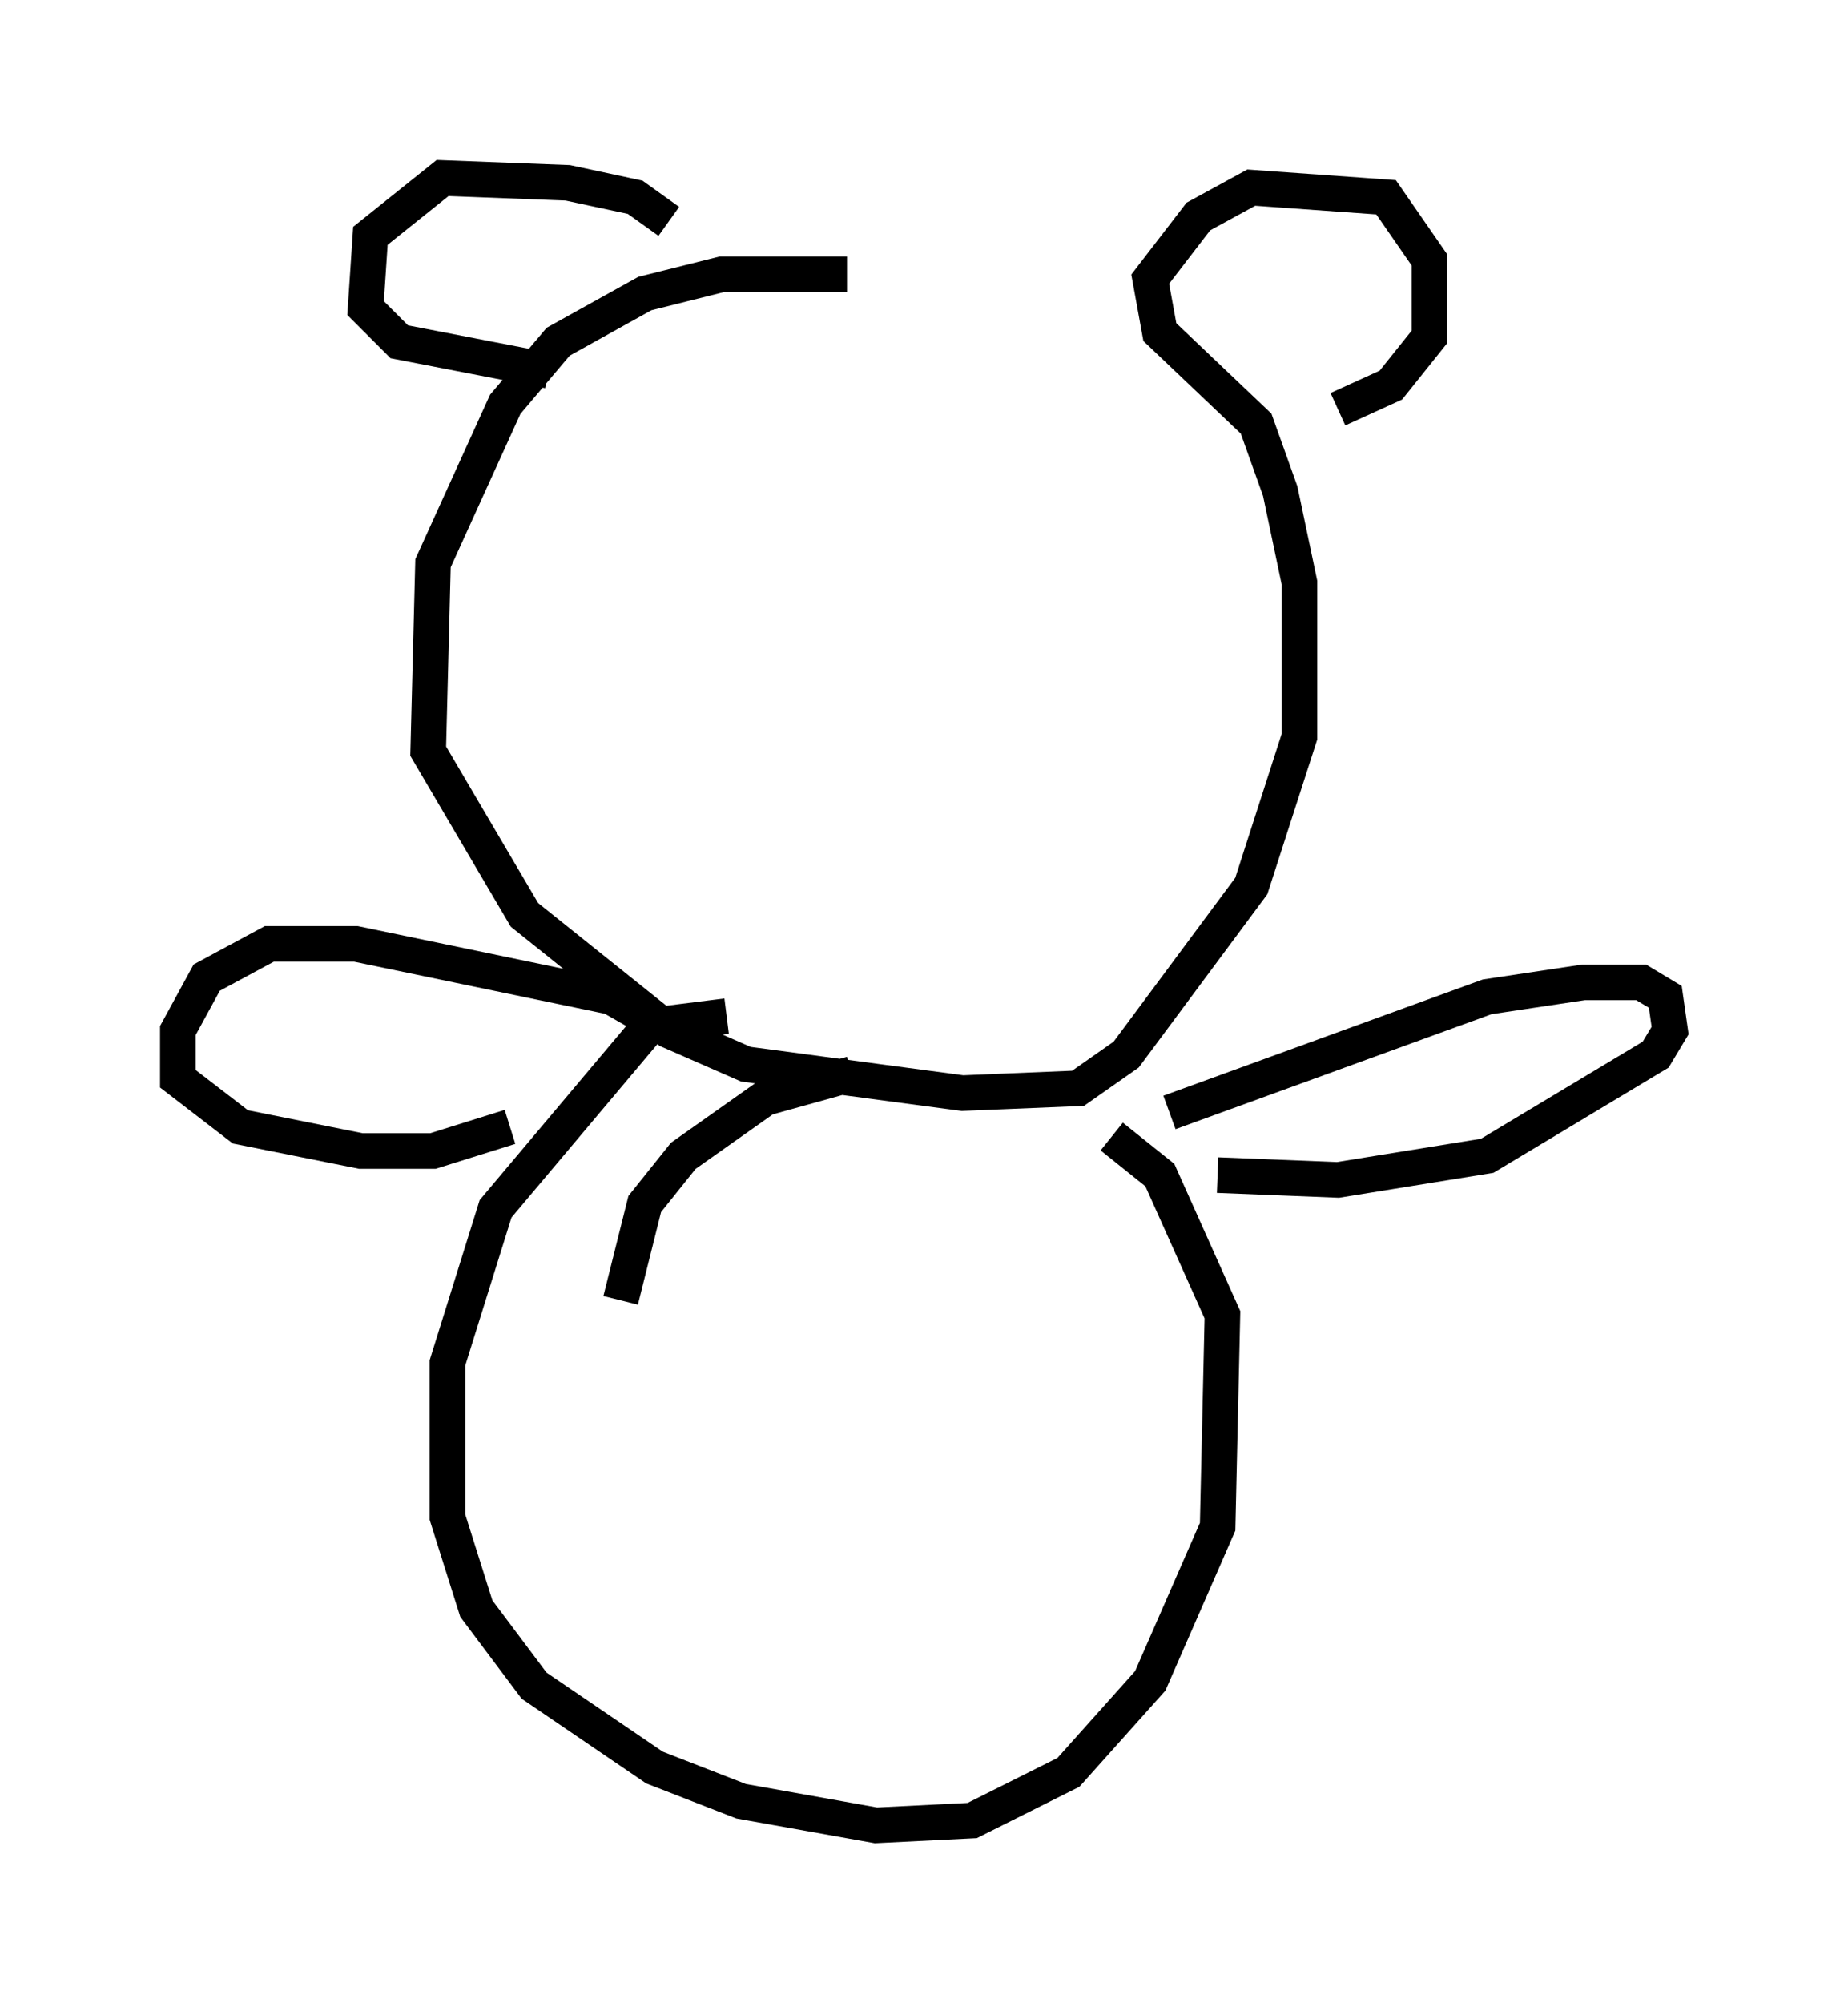 <?xml version="1.0" encoding="utf-8" ?>
<svg baseProfile="full" height="56.278" version="1.1" width="51.948" xmlns="http://www.w3.org/2000/svg" xmlns:ev="http://www.w3.org/2001/xml-events" xmlns:xlink="http://www.w3.org/1999/xlink"><defs /><rect fill="white" height="56.278" width="51.948" x="0" y="0" /><path d="M32.605, 9.059 m-8.796, -1.353 l-3.518, 0.0 -2.165, 0.541 l-2.436, 1.353 -1.488, 1.759 l-2.03, 4.465 -0.135, 5.277 l2.706, 4.601 4.059, 3.248 l2.165, 0.947 6.089, 0.812 l3.248, -0.135 1.353, -0.947 l3.518, -4.736 1.353, -4.195 l0.0, -4.33 -0.541, -2.571 l-0.677, -1.894 -2.706, -2.571 l-0.271, -1.488 1.353, -1.759 l1.488, -0.812 3.789, 0.271 l1.218, 1.759 0.0, 2.165 l-1.083, 1.353 -1.488, 0.677 m-18.809, -5.277 l-0.947, -0.677 -1.894, -0.406 l-3.518, -0.135 -2.03, 1.624 l-0.135, 2.03 0.947, 0.947 l4.195, 0.812 m5.007, 18.132 l-2.165, 0.271 -4.33, 5.142 l-1.353, 4.33 0.0, 4.33 l0.812, 2.571 1.624, 2.165 l3.383, 2.3 2.436, 0.947 l3.789, 0.677 2.706, -0.135 l2.706, -1.353 2.3, -2.571 l1.894, -4.33 0.135, -5.954 l-1.759, -3.924 -1.353, -1.083 m-13.126, -3.383 l-0.947, -0.541 -7.172, -1.488 l-2.436, 0.0 -1.759, 0.947 l-0.812, 1.488 0.0, 1.353 l1.759, 1.353 3.383, 0.677 l2.03, 0.0 2.165, -0.677 m18.538, -0.406 l8.931, -3.248 2.706, -0.406 l1.624, 0.0 0.677, 0.406 l0.135, 0.947 -0.406, 0.677 l-4.736, 2.842 -4.195, 0.677 l-3.383, -0.135 m-10.284, -2.842 l-2.436, 0.677 -2.3, 1.624 l-1.083, 1.353 -0.677, 2.706 " fill="none" stroke="black" stroke-width="1" /></svg>
